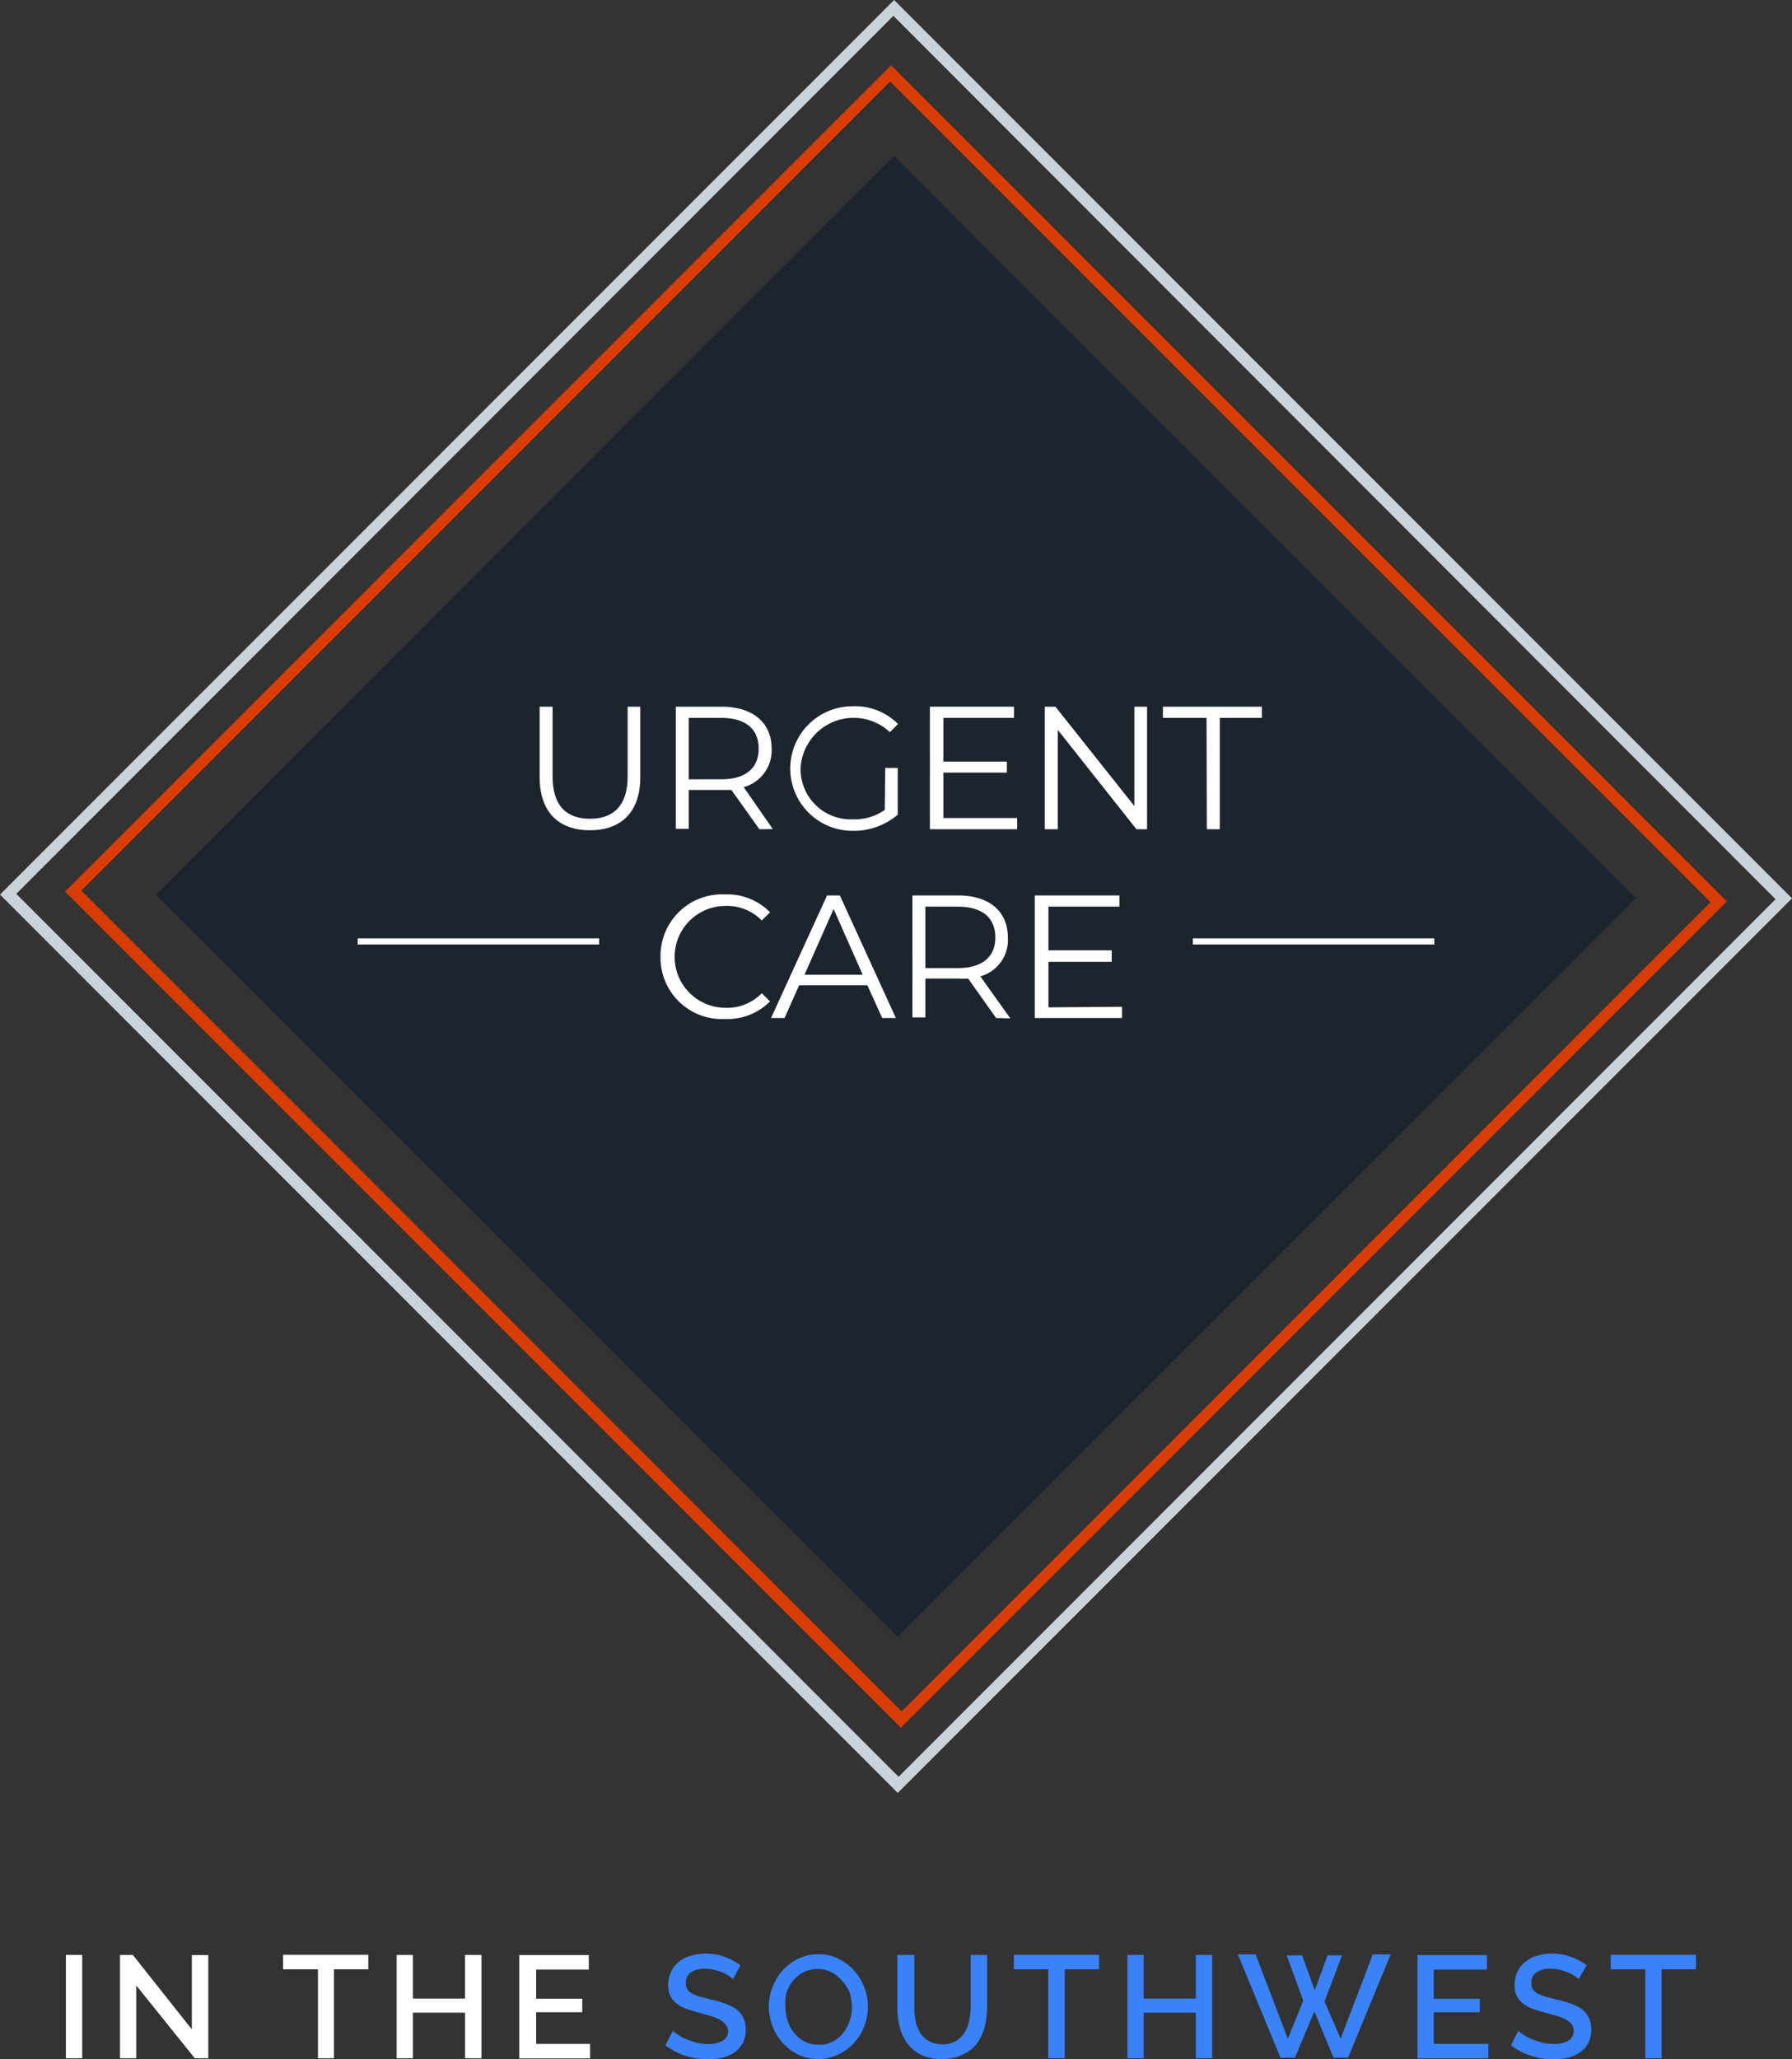 <svg xmlns="http://www.w3.org/2000/svg" xmlns:xlink="http://www.w3.org/1999/xlink" viewBox="0 0 123.2 141.5"><rect x="0" y="0" width="123.2" height="141.5" fill="#333333" stroke="none"/><defs><style>.cls-1{fill:none;}.cls-2{fill:#fff;}.cls-3{fill:#3982f7;}.cls-4{clip-path:url(#clip-path);}.cls-5{fill:#1e242d;}.cls-6{fill:#cbd2d8;}.cls-7{fill:#d93d03;}</style><clipPath id="clip-path" transform="translate(-2.14 -3.91)"><rect class="cls-1" width="127.47" height="130.51"/></clipPath></defs><title>Asset 3</title><g id="Layer_2" data-name="Layer 2"><g id="Layer_3" data-name="Layer 3"><path class="cls-2" d="M6.67,145.34v-7.1H7.79v7.1Z" transform="translate(-2.14 -3.91)"/><path class="cls-2" d="M11.51,140.34v5H10.39v-7.1h.88l4.06,5.12v-5.11h1.13v7.09h-.93Z" transform="translate(-2.14 -3.91)"/><path class="cls-2" d="M27.46,139.23H25.1v6.11H24v-6.11H21.6v-1h5.86Z" transform="translate(-2.14 -3.91)"/><path class="cls-2" d="M35.24,138.24v7.1H34.11v-3.13H30.53v3.13H29.41v-7.1h1.12v3h3.58v-3Z" transform="translate(-2.14 -3.91)"/><path class="cls-2" d="M42.71,144.35v1H37.84v-7.1h4.78v1H39v2h3.17v.93H39v2.17Z" transform="translate(-2.14 -3.91)"/><path class="cls-3" d="M52.54,139.91a2,2,0,0,0-.29-.23,2.38,2.38,0,0,0-.45-.24,4.09,4.09,0,0,0-.56-.18,2.56,2.56,0,0,0-.62-.07,1.72,1.72,0,0,0-1,.26.86.86,0,0,0-.33.72.81.81,0,0,0,.1.43,1,1,0,0,0,.33.29,3,3,0,0,0,.55.22l.77.2a8.7,8.7,0,0,1,1,.29,3,3,0,0,1,.74.39,1.51,1.51,0,0,1,.46.57,1.8,1.8,0,0,1,.17.81,1.94,1.94,0,0,1-.21.93,1.82,1.82,0,0,1-.56.64,2.65,2.65,0,0,1-.82.36,4.67,4.67,0,0,1-1,.11,5.15,5.15,0,0,1-1.57-.24,4.66,4.66,0,0,1-1.36-.72l.51-1a2.17,2.17,0,0,0,.37.29,3,3,0,0,0,.57.3,5.92,5.92,0,0,0,.71.23,3.35,3.35,0,0,0,.79.09,1.93,1.93,0,0,0,1-.23.75.75,0,0,0,.36-.68A.73.73,0,0,0,52,143a1.2,1.2,0,0,0-.38-.31,3.21,3.21,0,0,0-.61-.25l-.82-.23a8,8,0,0,1-.93-.29,2.37,2.37,0,0,1-.65-.38,1.48,1.48,0,0,1-.4-.51,1.75,1.75,0,0,1-.13-.72,2,2,0,0,1,.2-.92,1.9,1.9,0,0,1,.54-.68,2.2,2.2,0,0,1,.82-.42,3.64,3.64,0,0,1,1-.14,3.83,3.83,0,0,1,1.33.23,4.36,4.36,0,0,1,1.07.57Z" transform="translate(-2.14 -3.91)"/><path class="cls-3" d="M58.4,145.39a3.18,3.18,0,0,1-1.39-.3,3.6,3.6,0,0,1-1.07-.81,3.71,3.71,0,0,1-.7-1.16,3.81,3.81,0,0,1-.24-1.33,3.5,3.5,0,0,1,.26-1.36,3.76,3.76,0,0,1,.71-1.15,3.39,3.39,0,0,1,1.08-.79,3.12,3.12,0,0,1,1.37-.3,3,3,0,0,1,1.38.32,3.47,3.47,0,0,1,1.07.82,3.71,3.71,0,0,1,.68,3.83,3.76,3.76,0,0,1-.71,1.15,3.59,3.59,0,0,1-1.09.79A3.21,3.21,0,0,1,58.4,145.39Zm-2.26-3.6a2.9,2.9,0,0,0,.16,1,2.47,2.47,0,0,0,.45.83,2.39,2.39,0,0,0,.72.58,2.06,2.06,0,0,0,.94.21,1.93,1.93,0,0,0,1-.22,2.27,2.27,0,0,0,.71-.6,2.75,2.75,0,0,0,.44-.83,3,3,0,0,0,.15-.94,3.13,3.13,0,0,0-.16-1A2.53,2.53,0,0,0,60,140a2.18,2.18,0,0,0-.71-.57,1.9,1.9,0,0,0-.92-.22,2,2,0,0,0-1,.23,2.24,2.24,0,0,0-.71.58,2.47,2.47,0,0,0-.45.83A3,3,0,0,0,56.14,141.79Z" transform="translate(-2.14 -3.91)"/><path class="cls-3" d="M66.93,144.38a1.78,1.78,0,0,0,.93-.22,1.89,1.89,0,0,0,.59-.57,2.41,2.41,0,0,0,.32-.81,4.92,4.92,0,0,0,.1-.94v-3.6H70v3.6a5.55,5.55,0,0,1-.17,1.38,3.48,3.48,0,0,1-.54,1.13,2.68,2.68,0,0,1-1,.76,3.18,3.18,0,0,1-1.4.28,3.27,3.27,0,0,1-1.44-.29,2.6,2.6,0,0,1-.94-.79,3.13,3.13,0,0,1-.52-1.14,5.32,5.32,0,0,1-.16-1.33v-3.6H65v3.6a4.94,4.94,0,0,0,.09.95,2.64,2.64,0,0,0,.32.81,1.82,1.82,0,0,0,.6.57A1.88,1.88,0,0,0,66.93,144.38Z" transform="translate(-2.14 -3.91)"/><path class="cls-3" d="M77.7,139.23H75.34v6.11H74.21v-6.11H71.84v-1H77.7Z" transform="translate(-2.14 -3.91)"/><path class="cls-3" d="M85.48,138.24v7.1H84.35v-3.13H80.77v3.13H79.65v-7.1h1.12v3h3.58v-3Z" transform="translate(-2.14 -3.91)"/><path class="cls-3" d="M90.6,138.27h1.06l.87,2.41.88-2.41h1l-1.21,3.16L94.31,144l2.21-5.8h1.23l-2.93,7.1h-1l-1.32-3.18-1.33,3.18h-1l-2.93-7.1h1.22l2.22,5.8,1.06-2.61Z" transform="translate(-2.14 -3.91)"/><path class="cls-3" d="M104.46,144.35v1H99.59v-7.1h4.78v1h-3.66v2h3.17v.93h-3.17v2.17Z" transform="translate(-2.14 -3.91)"/><path class="cls-3" d="M110.67,139.91a2,2,0,0,0-.29-.23,2.38,2.38,0,0,0-.45-.24,4.09,4.09,0,0,0-.56-.18,2.56,2.56,0,0,0-.62-.07,1.72,1.72,0,0,0-1,.26.86.86,0,0,0-.33.72.81.81,0,0,0,.1.43,1,1,0,0,0,.33.29,3,3,0,0,0,.55.22l.77.2a8.7,8.7,0,0,1,1,.29,3,3,0,0,1,.74.39,1.51,1.51,0,0,1,.46.57,1.8,1.8,0,0,1,.17.81,1.94,1.94,0,0,1-.21.93,1.82,1.82,0,0,1-.56.64,2.65,2.65,0,0,1-.82.36,4.67,4.67,0,0,1-1,.11,5.15,5.15,0,0,1-1.57-.24,4.66,4.66,0,0,1-1.36-.72l.51-1a2.17,2.17,0,0,0,.37.29,3.38,3.38,0,0,0,.57.3,5.92,5.92,0,0,0,.71.23,3.35,3.35,0,0,0,.79.09,1.93,1.93,0,0,0,1-.23.75.75,0,0,0,.36-.68.73.73,0,0,0-.14-.45,1.2,1.2,0,0,0-.38-.31,3.21,3.21,0,0,0-.61-.25l-.82-.23a8.68,8.68,0,0,1-.93-.29,2.37,2.37,0,0,1-.65-.38,1.48,1.48,0,0,1-.4-.51,1.75,1.75,0,0,1-.13-.72,2,2,0,0,1,.2-.92,1.9,1.9,0,0,1,.54-.68,2.2,2.2,0,0,1,.82-.42,3.64,3.64,0,0,1,1-.14,3.83,3.83,0,0,1,1.33.23,4.36,4.36,0,0,1,1.07.57Z" transform="translate(-2.14 -3.91)"/><path class="cls-3" d="M118.74,139.23h-2.36v6.11h-1.13v-6.11h-2.37v-1h5.86Z" transform="translate(-2.14 -3.91)"/><g class="cls-4"><path class="cls-5" d="M63.86,116.4l-51-51L63.61,14.62l51,51Z" transform="translate(-2.14 -3.91)"/><path class="cls-6" d="M63.86,127.11,2.14,65.38,63.61,3.91l61.73,61.73ZM3.26,65.33,63.92,126l60.29-60.3L63.56,5Z" transform="translate(-2.14 -3.91)"/><path class="cls-7" d="M64.08,122.63,6.61,65.17,63.4,8.39l57.46,57.46ZM7.73,65.11l56.4,56.4L119.74,65.9,63.34,9.51Z" transform="translate(-2.14 -3.91)"/></g><path class="cls-2" d="M39.24,57.3V52.47h.89v4.79c0,2,.94,2.91,2.57,2.91s2.59-.91,2.59-2.91V52.47h.87V57.3c0,2.41-1.3,3.66-3.46,3.66S39.24,59.71,39.24,57.3Z" transform="translate(-2.14 -3.91)"/><path class="cls-2" d="M54.35,60.89l-1.93-2.7c-.21,0-.43,0-.67,0H49.49v2.67H48.6V52.47h3.15c2.14,0,3.44,1.09,3.44,2.89A2.62,2.62,0,0,1,53.27,58l2,2.88Zm-.05-5.53c0-1.35-.89-2.12-2.57-2.12H49.49v4.22h2.24C53.41,57.46,54.3,56.68,54.3,55.36Z" transform="translate(-2.14 -3.91)"/><path class="cls-2" d="M63,56.68h.86v3.21A4.66,4.66,0,0,1,60.75,61a4.28,4.28,0,1,1,0-8.56,4.16,4.16,0,0,1,3.13,1.22l-.56.56a3.65,3.65,0,0,0-6.14,2.5,3.45,3.45,0,0,0,3.59,3.49,3.61,3.61,0,0,0,2.2-.65Z" transform="translate(-2.14 -3.91)"/><path class="cls-2" d="M72.07,60.12v.77h-6V52.47h5.78v.77H67v3h4.36V57H67v3.12Z" transform="translate(-2.14 -3.91)"/><path class="cls-2" d="M81,52.47v8.42h-.73l-5.41-6.83v6.83h-.89V52.47h.73l5.43,6.83V52.47Z" transform="translate(-2.14 -3.91)"/><path class="cls-2" d="M85.09,53.24h-3v-.77h6.8v.77H86v7.65h-.89Z" transform="translate(-2.14 -3.91)"/><path class="cls-2" d="M47.55,69.65A4.23,4.23,0,0,1,52,65.37a4.09,4.09,0,0,1,3.08,1.23l-.57.56a3.34,3.34,0,0,0-2.49-1,3.49,3.49,0,1,0,0,7,3.31,3.31,0,0,0,2.49-1l.57.56A4.11,4.11,0,0,1,52,73.93,4.22,4.22,0,0,1,47.55,69.65Z" transform="translate(-2.14 -3.91)"/><path class="cls-2" d="M61.77,71.61H57.08l-1,2.25h-.93L59,65.44h.88l3.85,8.42h-.94Zm-.32-.72-2-4.52-2,4.52Z" transform="translate(-2.14 -3.91)"/><path class="cls-2" d="M70.62,73.86,68.7,71.15a4.83,4.83,0,0,1-.67,0H65.76v2.67h-.89V65.44H68c2.14,0,3.43,1.08,3.43,2.89A2.59,2.59,0,0,1,69.54,71l2.06,2.89Zm-.05-5.53c0-1.35-.89-2.12-2.57-2.12H65.76v4.22H68C69.68,70.43,70.57,69.65,70.57,68.33Z" transform="translate(-2.14 -3.91)"/><path class="cls-2" d="M79.28,73.09v.77h-6V65.44H79.1v.77H74.22v3h4.35V70H74.22v3.13Z" transform="translate(-2.14 -3.91)"/><rect class="cls-2" x="24.59" y="64.48" width="16.6" height="0.42"/><rect class="cls-2" x="82.01" y="64.48" width="16.6" height="0.42"/></g></g></svg>